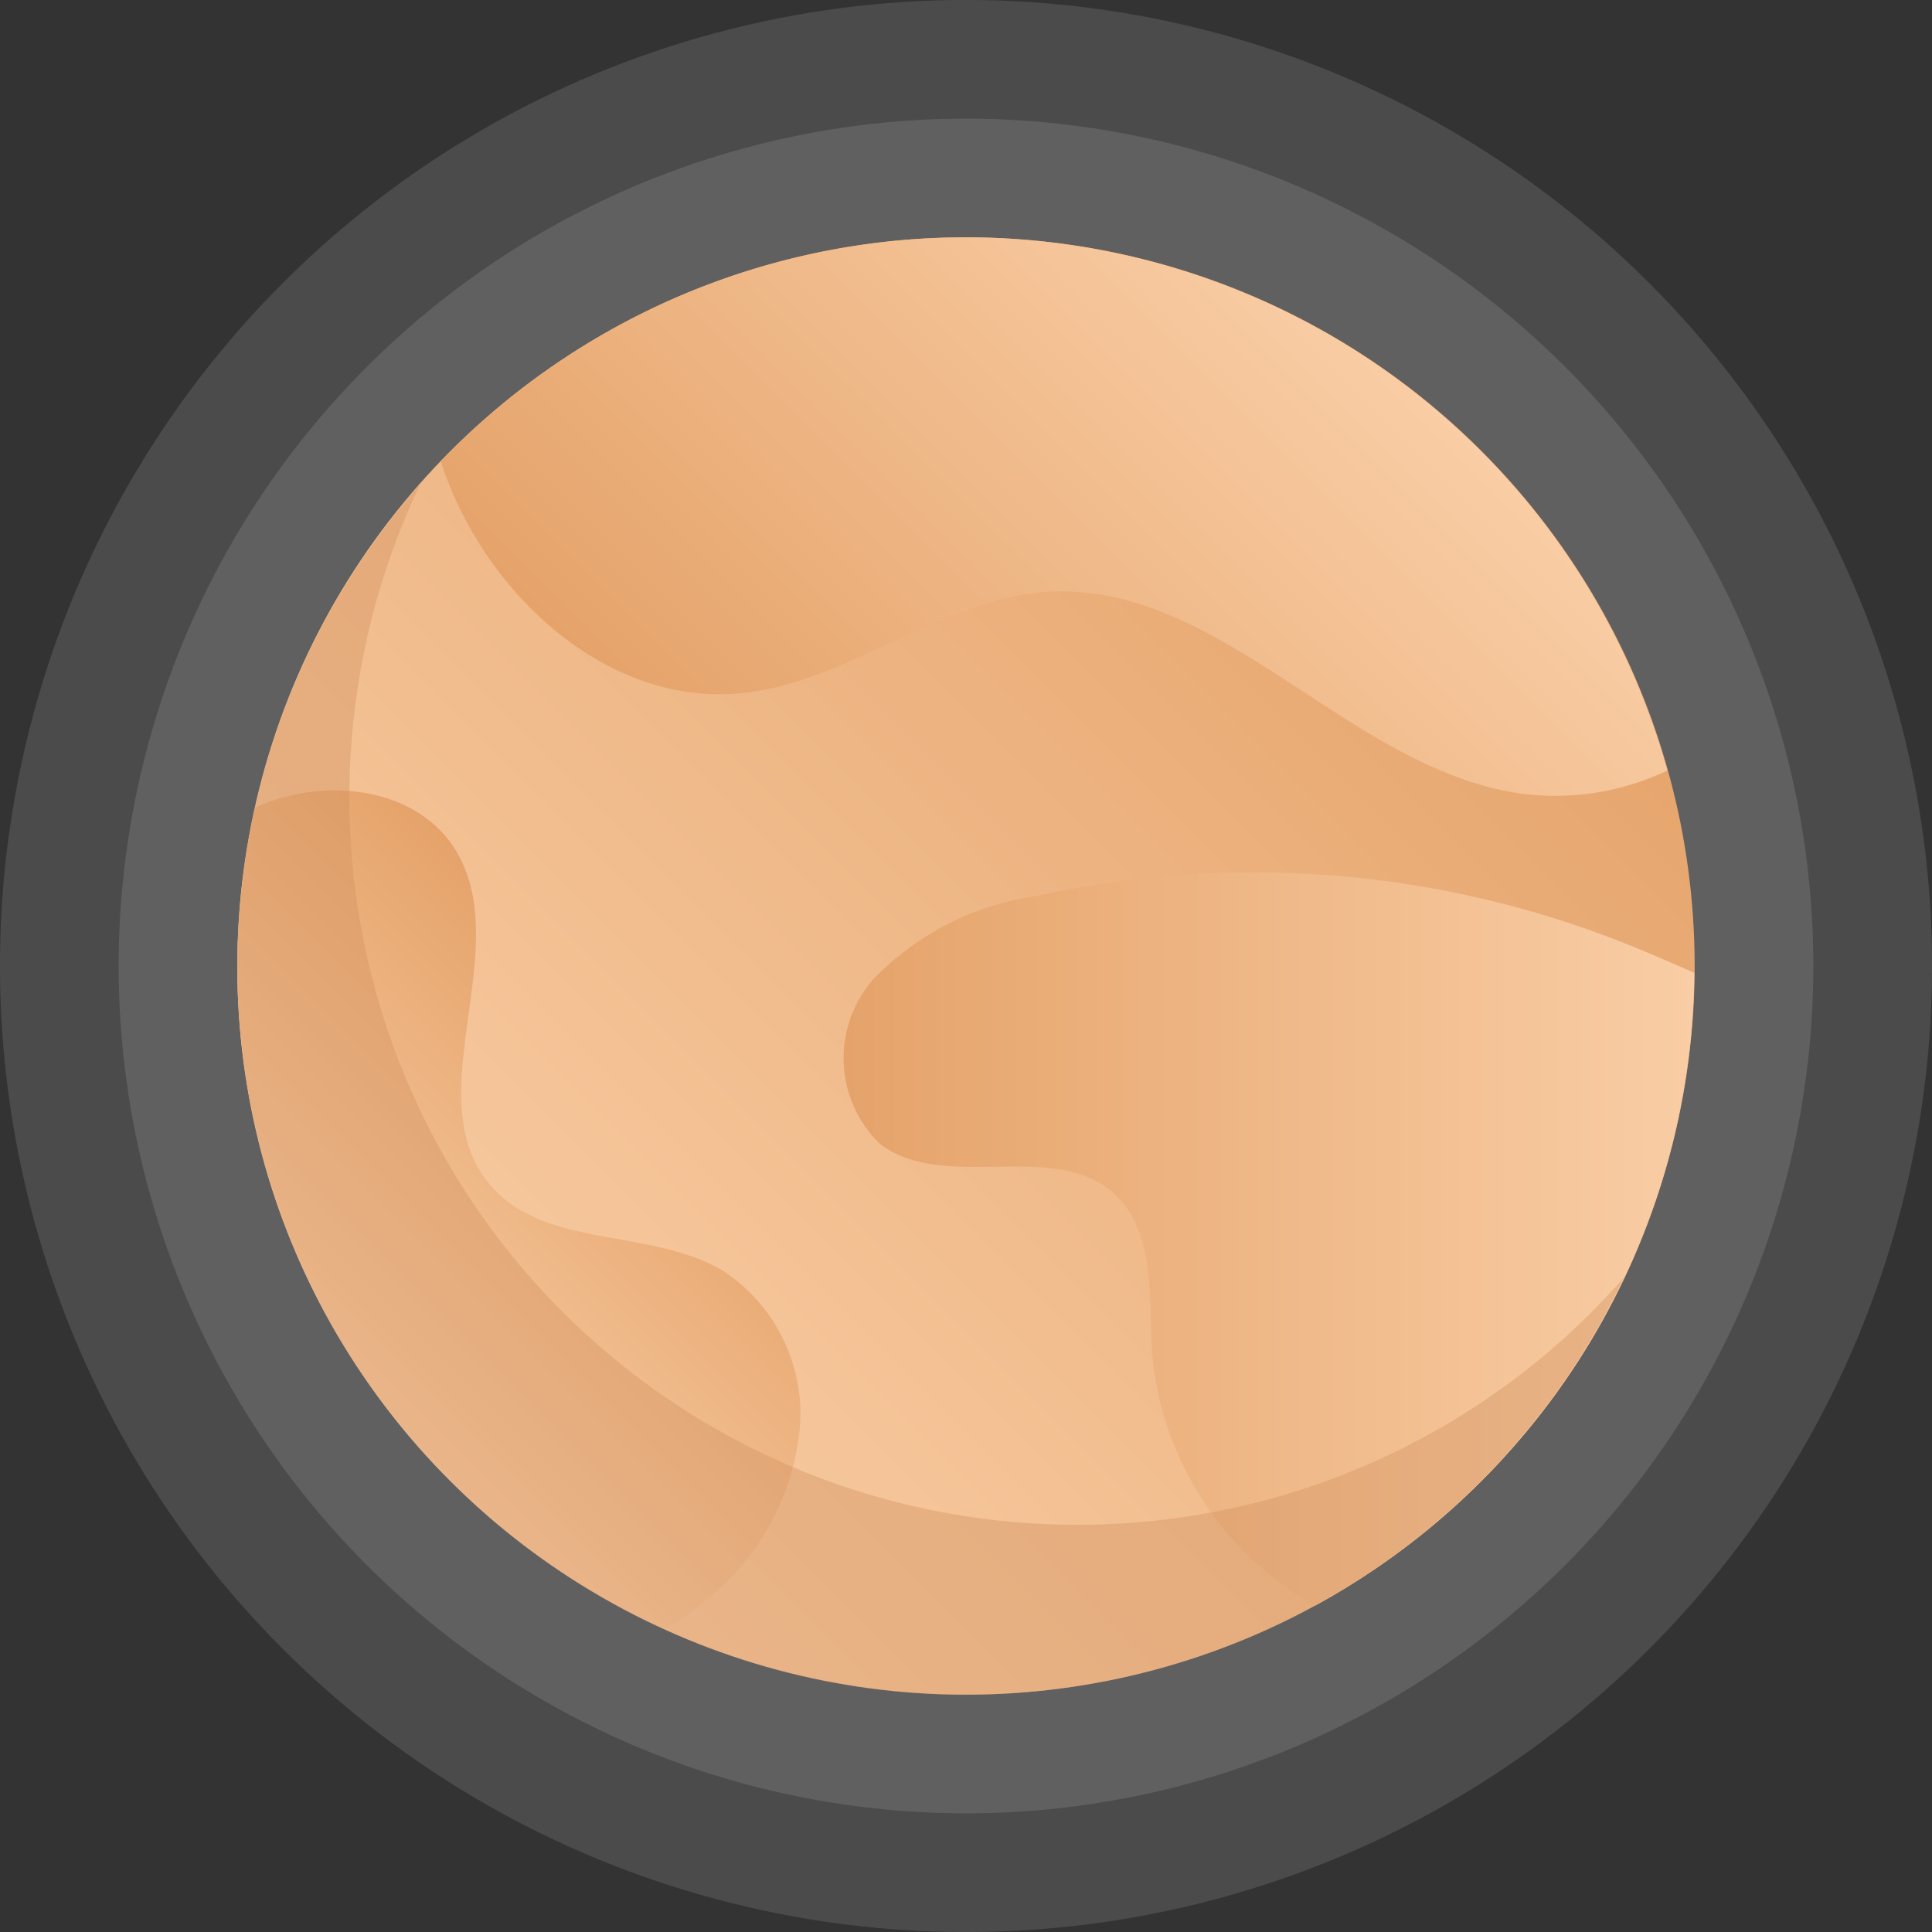 <svg xmlns="http://www.w3.org/2000/svg" xmlns:xlink="http://www.w3.org/1999/xlink" viewBox="0 0 39.067 39.067"><rect x="0" y="0" width="39.067" height="39.067" fill="#333333" stroke="none"/><defs><style>.cls-1{fill:#fff;opacity:0.12;}.cls-2{fill:url(#linear-gradient);}.cls-3{fill:url(#linear-gradient-2);}.cls-4{fill:url(#linear-gradient-3);}.cls-5{fill:url(#linear-gradient-4);}.cls-6{fill:#d3915f;opacity:0.4;}</style><linearGradient id="linear-gradient" x1="9.115" y1="29.952" x2="29.952" y2="9.115" gradientTransform="translate(19.533 -8.091) rotate(45)" gradientUnits="userSpaceOnUse"><stop offset="0" stop-color="#f9cda5"/><stop offset="1" stop-color="#e5a36a"/></linearGradient><linearGradient id="linear-gradient-2" x1="16.102" y1="17.67" x2="27.298" y2="6.474" gradientUnits="userSpaceOnUse"><stop offset="0" stop-color="#e5a36a"/><stop offset="1" stop-color="#f9cda5"/></linearGradient><linearGradient id="linear-gradient-3" x1="6.628" y1="27.451" x2="13.095" y2="20.984" gradientTransform="matrix(1, 0, 0, 1, 0, 0)" xlink:href="#linear-gradient"/><linearGradient id="linear-gradient-4" x1="17.063" y1="25.052" x2="34.261" y2="25.052" xlink:href="#linear-gradient-2"/></defs><g id="Layer_2" data-name="Layer 2"><g id="OBJECTS"><circle class="cls-1" cx="19.534" cy="19.533" r="19.534" transform="translate(-8.091 19.534) rotate(-45)"/><circle class="cls-1" cx="19.534" cy="19.533" r="17.134" transform="translate(-8.091 19.534) rotate(-45)"/><circle class="cls-2" cx="19.534" cy="19.533" r="14.734" transform="translate(-8.091 19.534) rotate(-45)"/><path class="cls-3" d="M19.534,4.799A14.679,14.679,0,0,0,8.918,9.331c.026.077.052.17.077.239.908,2.499,3.283,4.676,5.933,4.452,2.197-.185,4.045-1.916,6.245-2.054,3.53-.22,6.117,3.616,9.623,4.085a5.298,5.298,0,0,0,2.92-.472A14.729,14.729,0,0,0,19.534,4.799Z"/><path class="cls-4" d="M14.609,25.69c-1.457-.86-3.583-.436-4.687-1.718-1.524-1.77.509-4.778-.705-6.774-.788-1.296-2.673-1.502-4.058-.869a14.677,14.677,0,0,0,8.29,16.614,6.296,6.296,0,0,0,1.118-.839,5.048,5.048,0,0,0,1.608-3.251A3.463,3.463,0,0,0,14.609,25.69Z"/><path class="cls-5" d="M34.261,19.67c-.412-.177-.824-.358-1.238-.528a20.387,20.387,0,0,0-12.07-1.024,5.711,5.711,0,0,0-3.282,1.671,2.412,2.412,0,0,0,.134,3.352c1.324.979,3.502-.109,4.723.996.854.774.691,2.119.774,3.269a6.482,6.482,0,0,0,3.293,5.06A14.726,14.726,0,0,0,34.261,19.67Z"/><path class="cls-6" d="M21.799,30.832A14.708,14.708,0,0,1,8.496,9.796a14.722,14.722,0,1,0,24.34,16.04A14.683,14.683,0,0,1,21.799,30.832Z"/></g></g></svg>